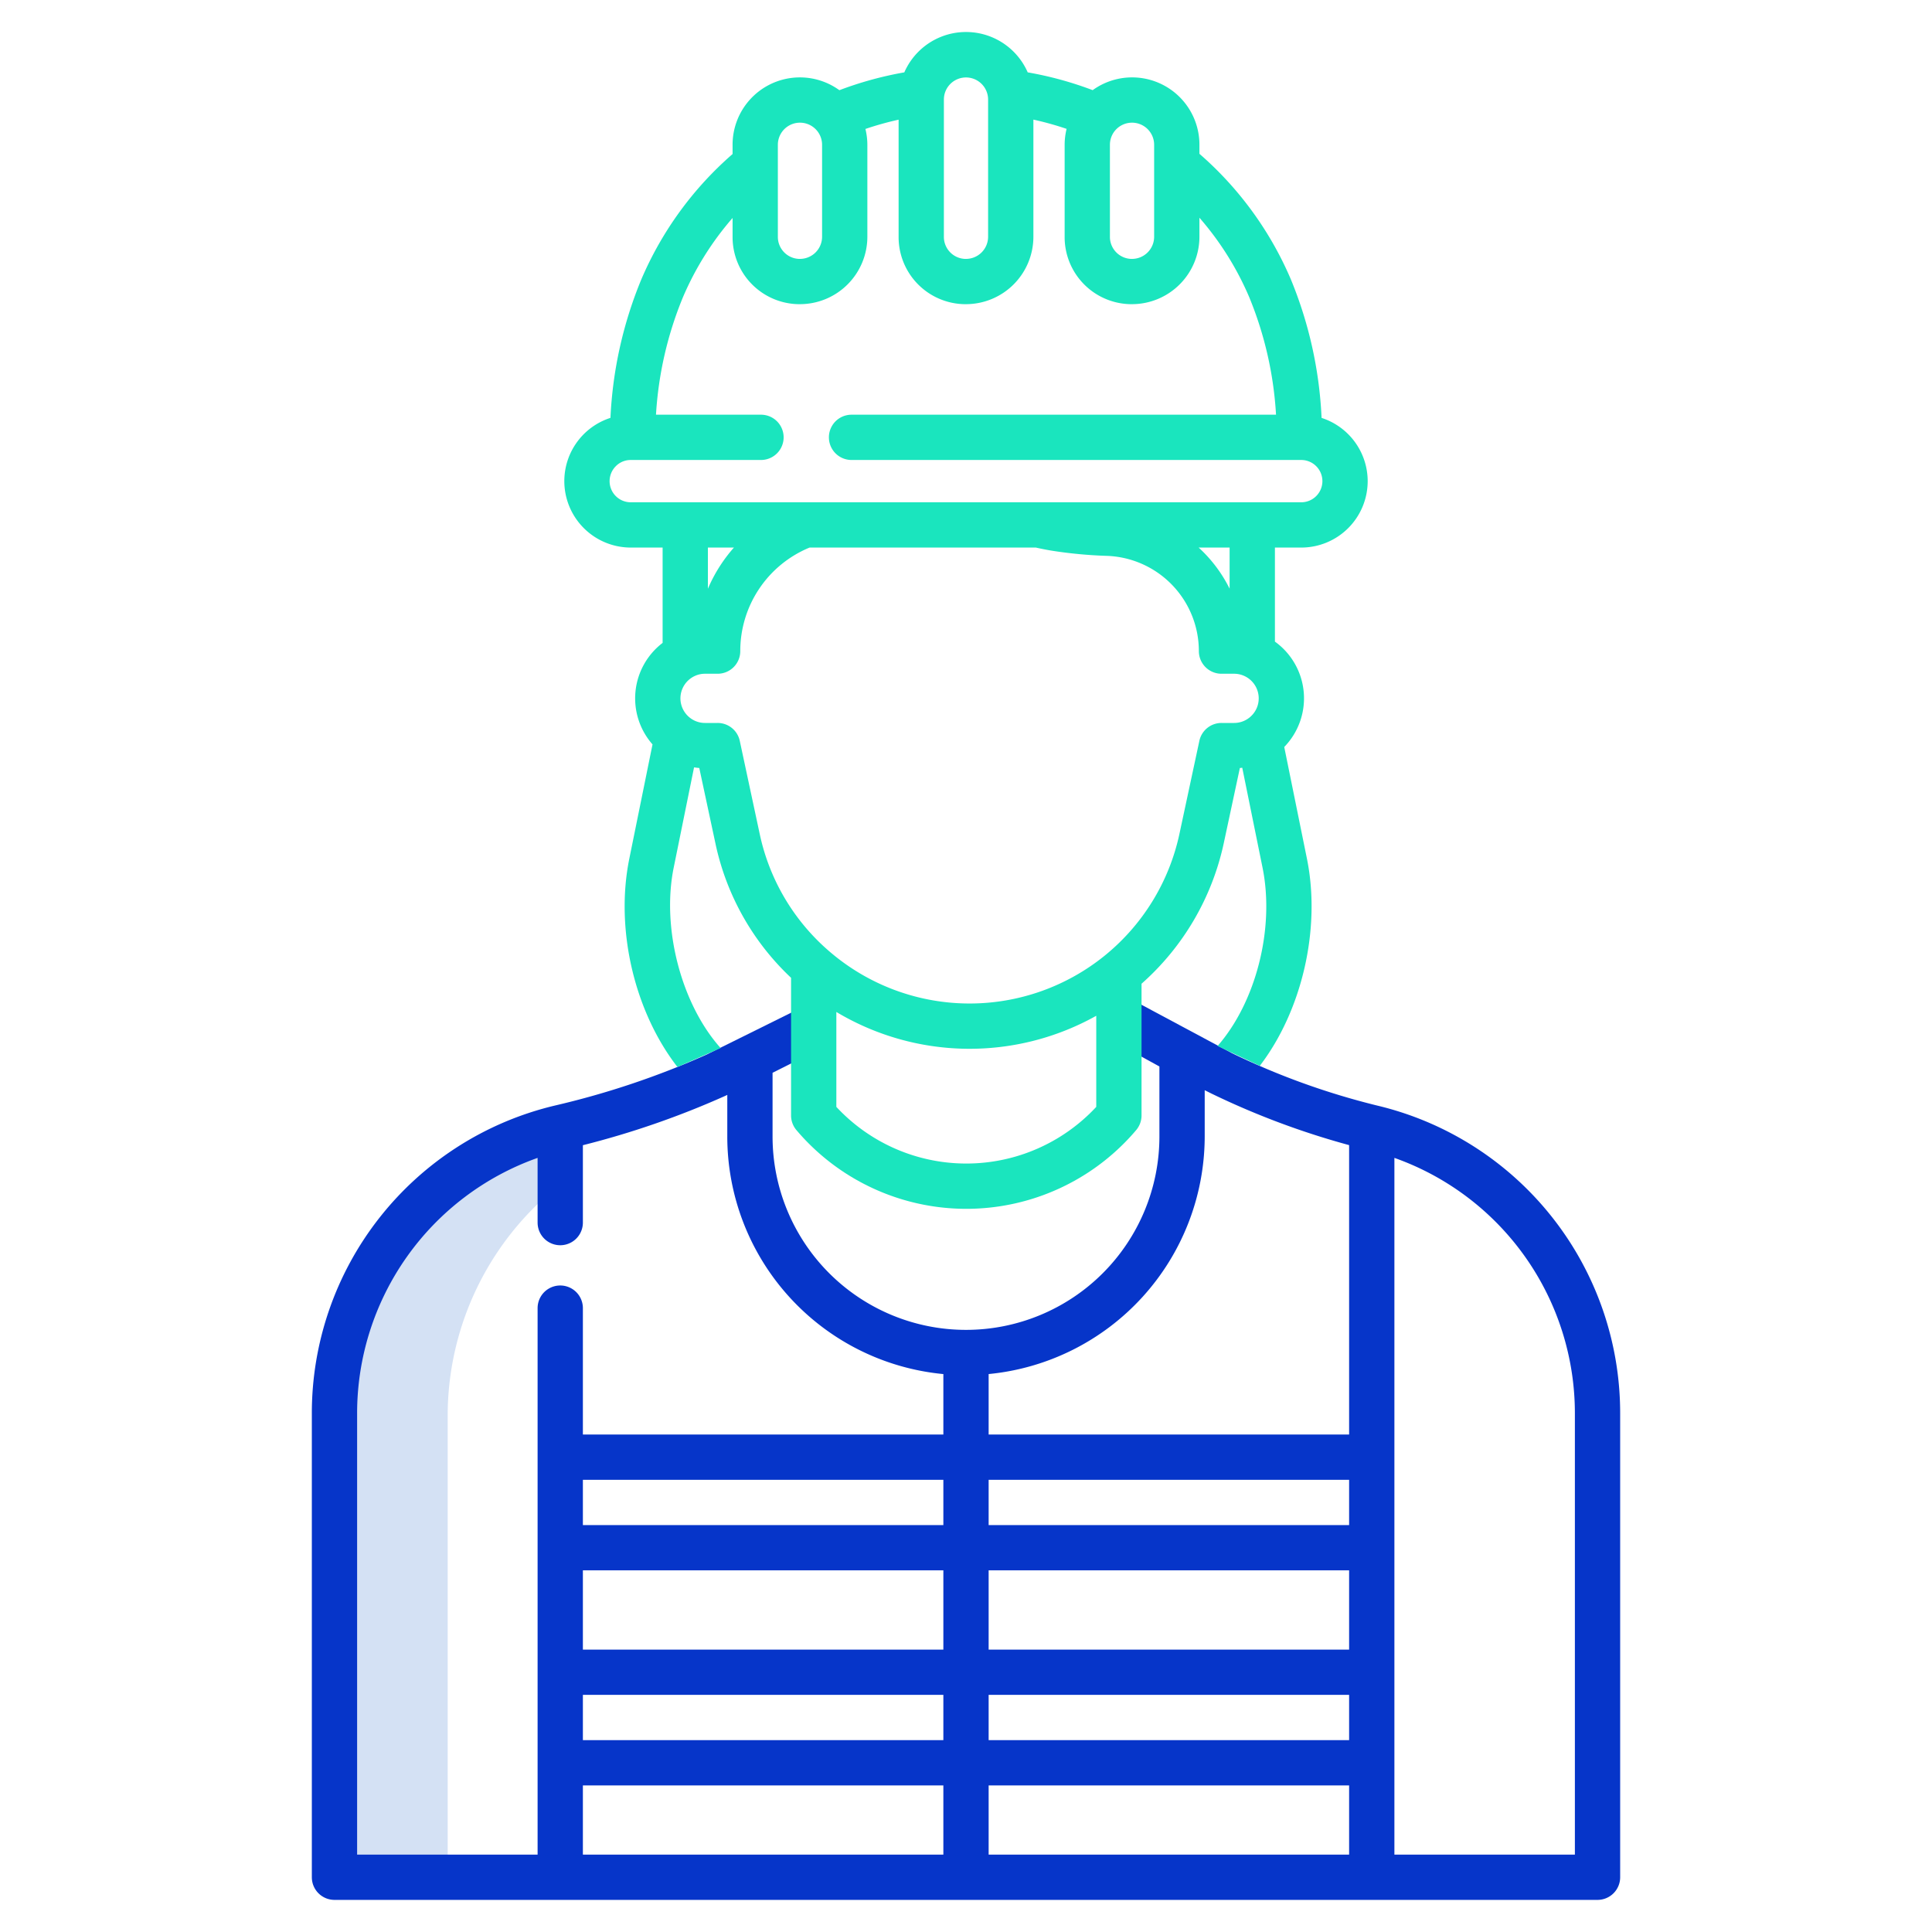<svg id="Layer_1" height="512" viewBox="0 0 512 512" width="512" xmlns="http://www.w3.org/2000/svg" data-name="Layer 1"><path d="m88.64 375.26v121.73h30v-121.73a77.95 77.95 0 0 1 29.83-61.383v-14.567a78.127 78.127 0 0 0 -59.83 75.95z" fill="#d4e1f4"/><path d="m364.931 292.976a194.572 194.572 0 0 1 -38.431-13.862l-27.091-14.5-5.784 10.514 13.632 7.5v18.542a51.26 51.26 0 1 1 -102.52 0v-16.87l13.8-6.929-5.366-10.734-25.951 12.861a221.439 221.439 0 0 1 -40.153 13.481 83.8 83.8 0 0 0 -64.427 81.781v122.73a6 6 0 0 0 6 6h334.72a6 6 0 0 0 6-6v-122.73a83.794 83.794 0 0 0 -64.429-81.784zm-114.931 198.514h-95.53v-18.33h95.53zm0-30.33h-95.53v-12h95.53zm0-24h-95.53v-21h95.53zm0-33h-95.53v-12h95.53zm0-24h-95.53v-33.493a6 6 0 0 0 -12 0v144.823h-47.83v-116.73a71.811 71.811 0 0 1 47.83-67.908v17.148a6 6 0 0 0 12 0v-20.508a228.566 228.566 0 0 0 37.691-13.06c.19-.085.388-.181.579-.268v11.006a63.255 63.255 0 0 0 57.26 62.975zm107.53 111.33h-95.53v-18.33h95.53zm0-30.33h-95.53v-12h95.53zm0-24h-95.53v-21h95.53zm0-33h-95.53v-12h95.53zm0-24h-95.53v-16.022a63.342 63.342 0 0 0 57.26-62.968v-12.256c.683.337 1.363.688 2.048 1.017a209.737 209.737 0 0 0 36.222 13.538zm59.83 111.33h-47.83v-184.638a71.811 71.811 0 0 1 47.83 67.908z" fill="#0635c9"/><path d="m344.85 145.11a17.609 17.609 0 0 0 17.6-17.6 17.636 17.636 0 0 0 -12.219-16.761 109.086 109.086 0 0 0 -8.149-36.736 91.782 91.782 0 0 0 -24.222-33.253v-2.39a17.84 17.84 0 0 0 -28.289-14.48 94 94 0 0 0 -17.217-4.713 17.845 17.845 0 0 0 -32.7 0 94.814 94.814 0 0 0 -17.21 4.724 17.842 17.842 0 0 0 -28.304 14.469v2.451a91.715 91.715 0 0 0 -24.191 33.241 109.024 109.024 0 0 0 -8.172 36.678 17.617 17.617 0 0 0 -12.227 16.77 17.62 17.62 0 0 0 17.6 17.6h8.45v25.265a18.477 18.477 0 0 0 -2.676 26.9l-6.144 30.249c-3.838 18.891 1.452 40.691 12.748 55.239l11.445-5.02c-10.318-11.5-15.723-31.638-12.433-47.83l5.393-26.555c.458.072.918.131 1.383.168l4.278 19.971a68.307 68.307 0 0 0 20.046 35.63v36.483a6 6 0 0 0 1.422 3.878 59 59 0 0 0 90.035 0 6 6 0 0 0 1.423-3.88v-34.908a69.128 69.128 0 0 0 21.78-37.2l4.277-19.969c.212-.018.422-.046.633-.071l5.373 26.457c3.29 16.21-1.789 35.725-11.922 47.291l11.2 5.248c11.1-14.491 16.287-36.2 12.485-54.928l-6.009-29.57a18.5 18.5 0 0 0 -2.471-27.925v-24.923zm-50.71-106.74a5.848 5.848 0 0 1 1.313-3.707c.127-.151.257-.3.39-.431a5.865 5.865 0 0 1 10.017 4.138v24.38a5.872 5.872 0 0 1 -5.87 5.86h-.236a5.835 5.835 0 0 1 -5.614-5.86zm-44-12a5.874 5.874 0 0 1 .069-.882v-.01a5.86 5.86 0 0 1 11.649.892v36.38a5.872 5.872 0 0 1 -5.87 5.86h-.237a5.835 5.835 0 0 1 -5.613-5.86zm-44 12a5.86 5.86 0 1 1 11.72 0v24.38a5.872 5.872 0 0 1 -5.87 5.86h-.236a5.835 5.835 0 0 1 -5.614-5.86zm84.38 254.963a47 47 0 0 1 -68.88 0v-25.153a68.762 68.762 0 0 0 68.88 1.01zm41.137-103.656a6.189 6.189 0 0 1 -1.141.913 6.436 6.436 0 0 1 -3.466 1h-3.34a6 6 0 0 0 -5.867 4.743l-5.28 24.649a56.877 56.877 0 0 1 -91.35 32.33c-.543-.444-1.087-.887-1.632-1.367a56.451 56.451 0 0 1 -18.254-30.962l-5.28-24.65a6 6 0 0 0 -5.867-4.743h-3.34a6.465 6.465 0 0 1 -3.84-1.252 6.535 6.535 0 0 1 -2.68-5.268 6.543 6.543 0 0 1 3.813-5.93 6.352 6.352 0 0 1 2.707-.59h3.34a6 6 0 0 0 6-6 29.636 29.636 0 0 1 18.368-27.44h59.965c1.394.316 2.838.6 4.338.846a117.98 117.98 0 0 0 14.332 1.35 25.262 25.262 0 0 1 24.527 25.244 6 6 0 0 0 6 6h3.34a6.424 6.424 0 0 1 2.5.5 6.512 6.512 0 0 1 4.021 6.023 6.447 6.447 0 0 1 -1.914 4.604zm-144.057-33.655v-10.912h6.9a40.267 40.267 0 0 0 -6.9 10.912zm130.055-10.912h8.205v10.895a37.131 37.131 0 0 0 -8.205-10.895zm-150.5-12a5.6 5.6 0 0 1 -3.947-9.577 5.52 5.52 0 0 1 3.947-1.633h34.517a6 6 0 0 0 0-12h-27.827a96.429 96.429 0 0 1 7.148-31.146 79.368 79.368 0 0 1 13.147-20.989v4.985a17.777 17.777 0 0 0 17.332 17.857h.178.34a17.885 17.885 0 0 0 17.87-17.86v-24.377a17.843 17.843 0 0 0 -.514-4.195 83.021 83.021 0 0 1 8.794-2.457v31.032a17.777 17.777 0 0 0 17.332 17.857h.178.34a17.885 17.885 0 0 0 17.87-17.86v-31.047a82 82 0 0 1 8.8 2.451 17.8 17.8 0 0 0 -.519 4.215v24.384a17.777 17.777 0 0 0 17.332 17.857h.178.34a17.885 17.885 0 0 0 17.87-17.86v-5.047a79.374 79.374 0 0 1 13.175 21 96.413 96.413 0 0 1 7.125 31.2h-112.494a6 6 0 0 0 0 12h119.183a5.611 5.611 0 0 1 5.6 5.61 5.608 5.608 0 0 1 -5.6 5.6z" fill="#1ae5be"/></svg>